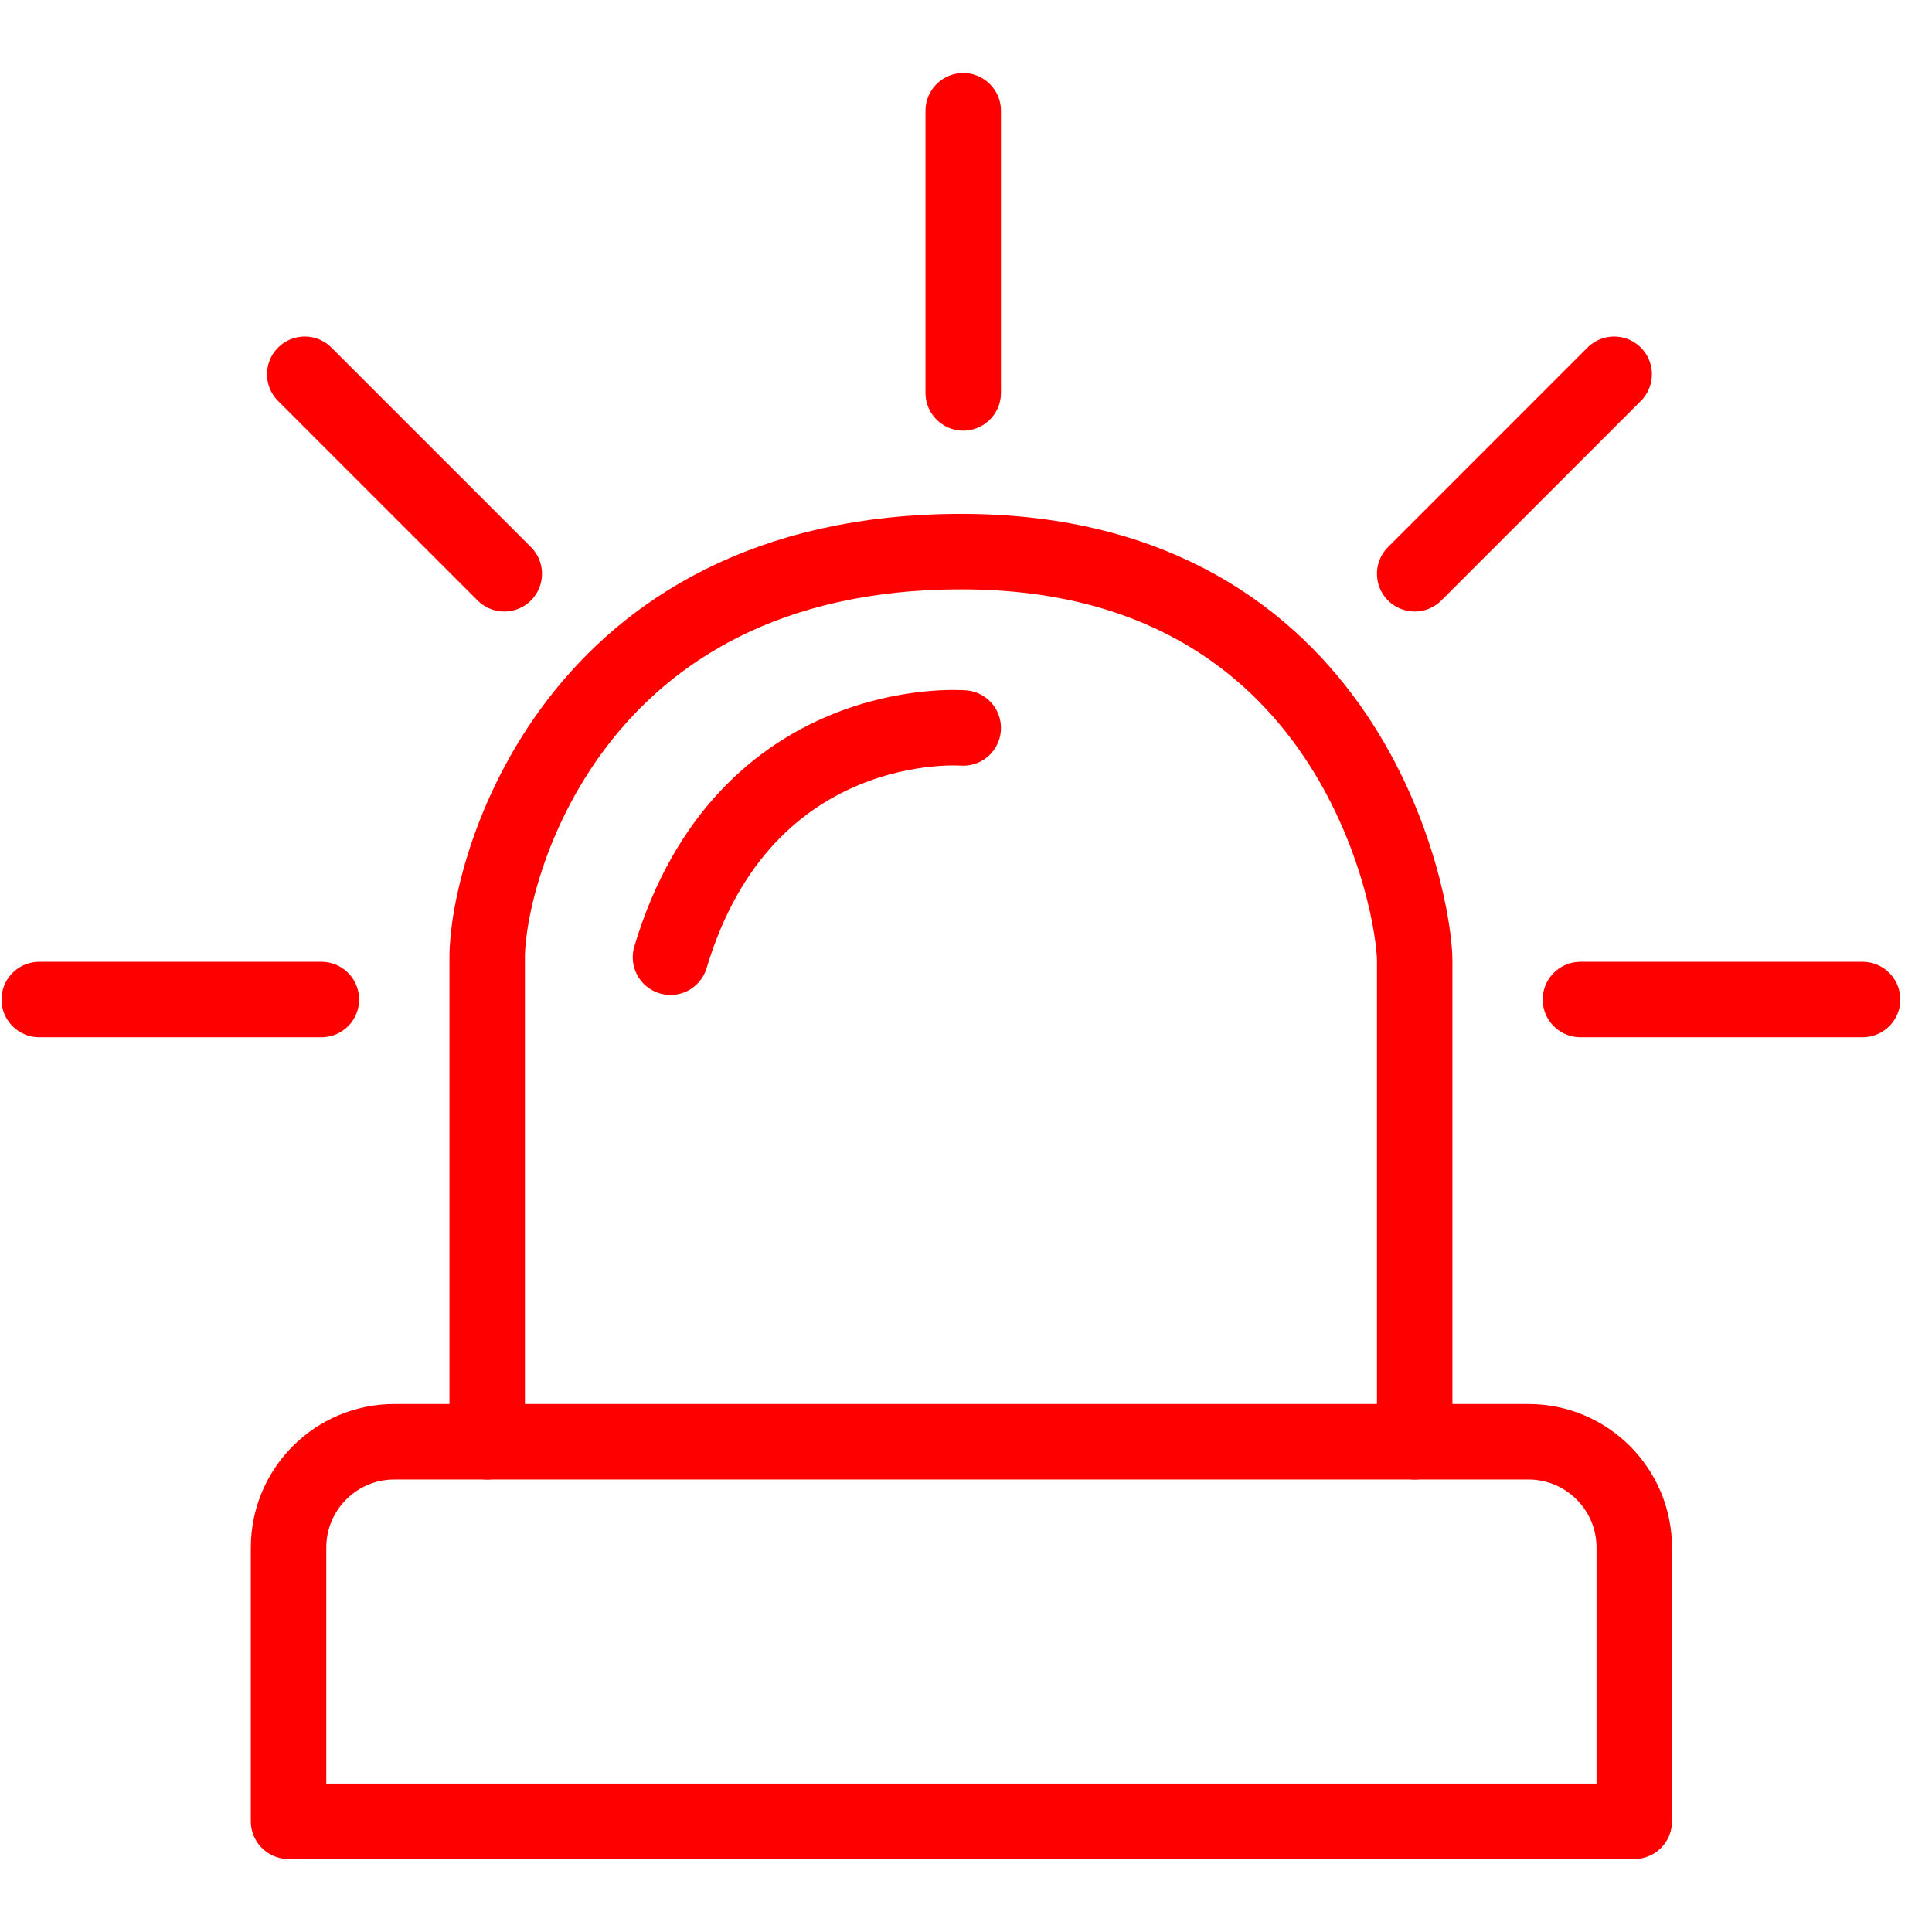 <?xml version="1.0" encoding="utf-8"?>
<!-- Generator: Adobe Illustrator 16.0.0, SVG Export Plug-In . SVG Version: 6.00 Build 0)  -->
<!DOCTYPE svg PUBLIC "-//W3C//DTD SVG 1.1//EN" "http://www.w3.org/Graphics/SVG/1.1/DTD/svg11.dtd">
<svg version="1.1" id="Calque_1" xmlns="http://www.w3.org/2000/svg" xmlns:xlink="http://www.w3.org/1999/xlink" x="0px" y="0px"
	 width="128px" height="128px" viewBox="0 0 128 128" enable-background="new 0 0 128 128" xml:space="preserve">
<line fill="none" stroke="#FF0000" stroke-width="5" stroke-linecap="round" stroke-linejoin="round" stroke-miterlimit="10" x1="2.6" y1="66.221" x2="21.292" y2="66.221"/>
<line fill="none" stroke="#FF0000" stroke-width="5" stroke-linecap="round" stroke-linejoin="round" stroke-miterlimit="10" x1="104.708" y1="66.221" x2="123.4" y2="66.221"/>
<line fill="none" stroke="#FF0000" stroke-width="5" stroke-linecap="round" stroke-linejoin="round" stroke-miterlimit="10" x1="63.816" y1="26.031" x2="63.816" y2="7.338"/>
<line fill="none" stroke="#FF0000" stroke-width="5" stroke-linecap="round" stroke-linejoin="round" stroke-miterlimit="10" x1="93.727" y1="38.014" x2="106.943" y2="24.796"/>
<line fill="none" stroke="#FF0000" stroke-width="5" stroke-linecap="round" stroke-linejoin="round" stroke-miterlimit="10" x1="33.409" y1="38.014" x2="20.19" y2="24.796"/>
<path fill="none" stroke="#FF0000" stroke-width="5" stroke-linecap="round" stroke-linejoin="round" stroke-miterlimit="10" d="
	M101.262,95.52h-7.535c0,0,0-28.131,0-31.87c0-3.738-4.098-27.104-30.033-27.104c-25.937,0-31.417,21.262-31.417,26.87
	c0,5.607,0,32.104,0,32.104h-6.15c-3.871,0-7.01,3.14-7.01,7.013v18.133h89.157v-18.136C108.271,98.656,105.132,95.52,101.262,95.52
	z"/>
<path fill="none" stroke="#FF0000" stroke-width="5" stroke-linecap="round" stroke-linejoin="round" stroke-miterlimit="10" d="
	M63.816,48.229c0,0-14.485-1.168-19.395,15.188"/>
<line fill="none" stroke="#FF0000" stroke-width="5" stroke-linecap="round" stroke-linejoin="round" stroke-miterlimit="10" x1="32.274" y1="95.52" x2="93.727" y2="95.52"/>
</svg>
